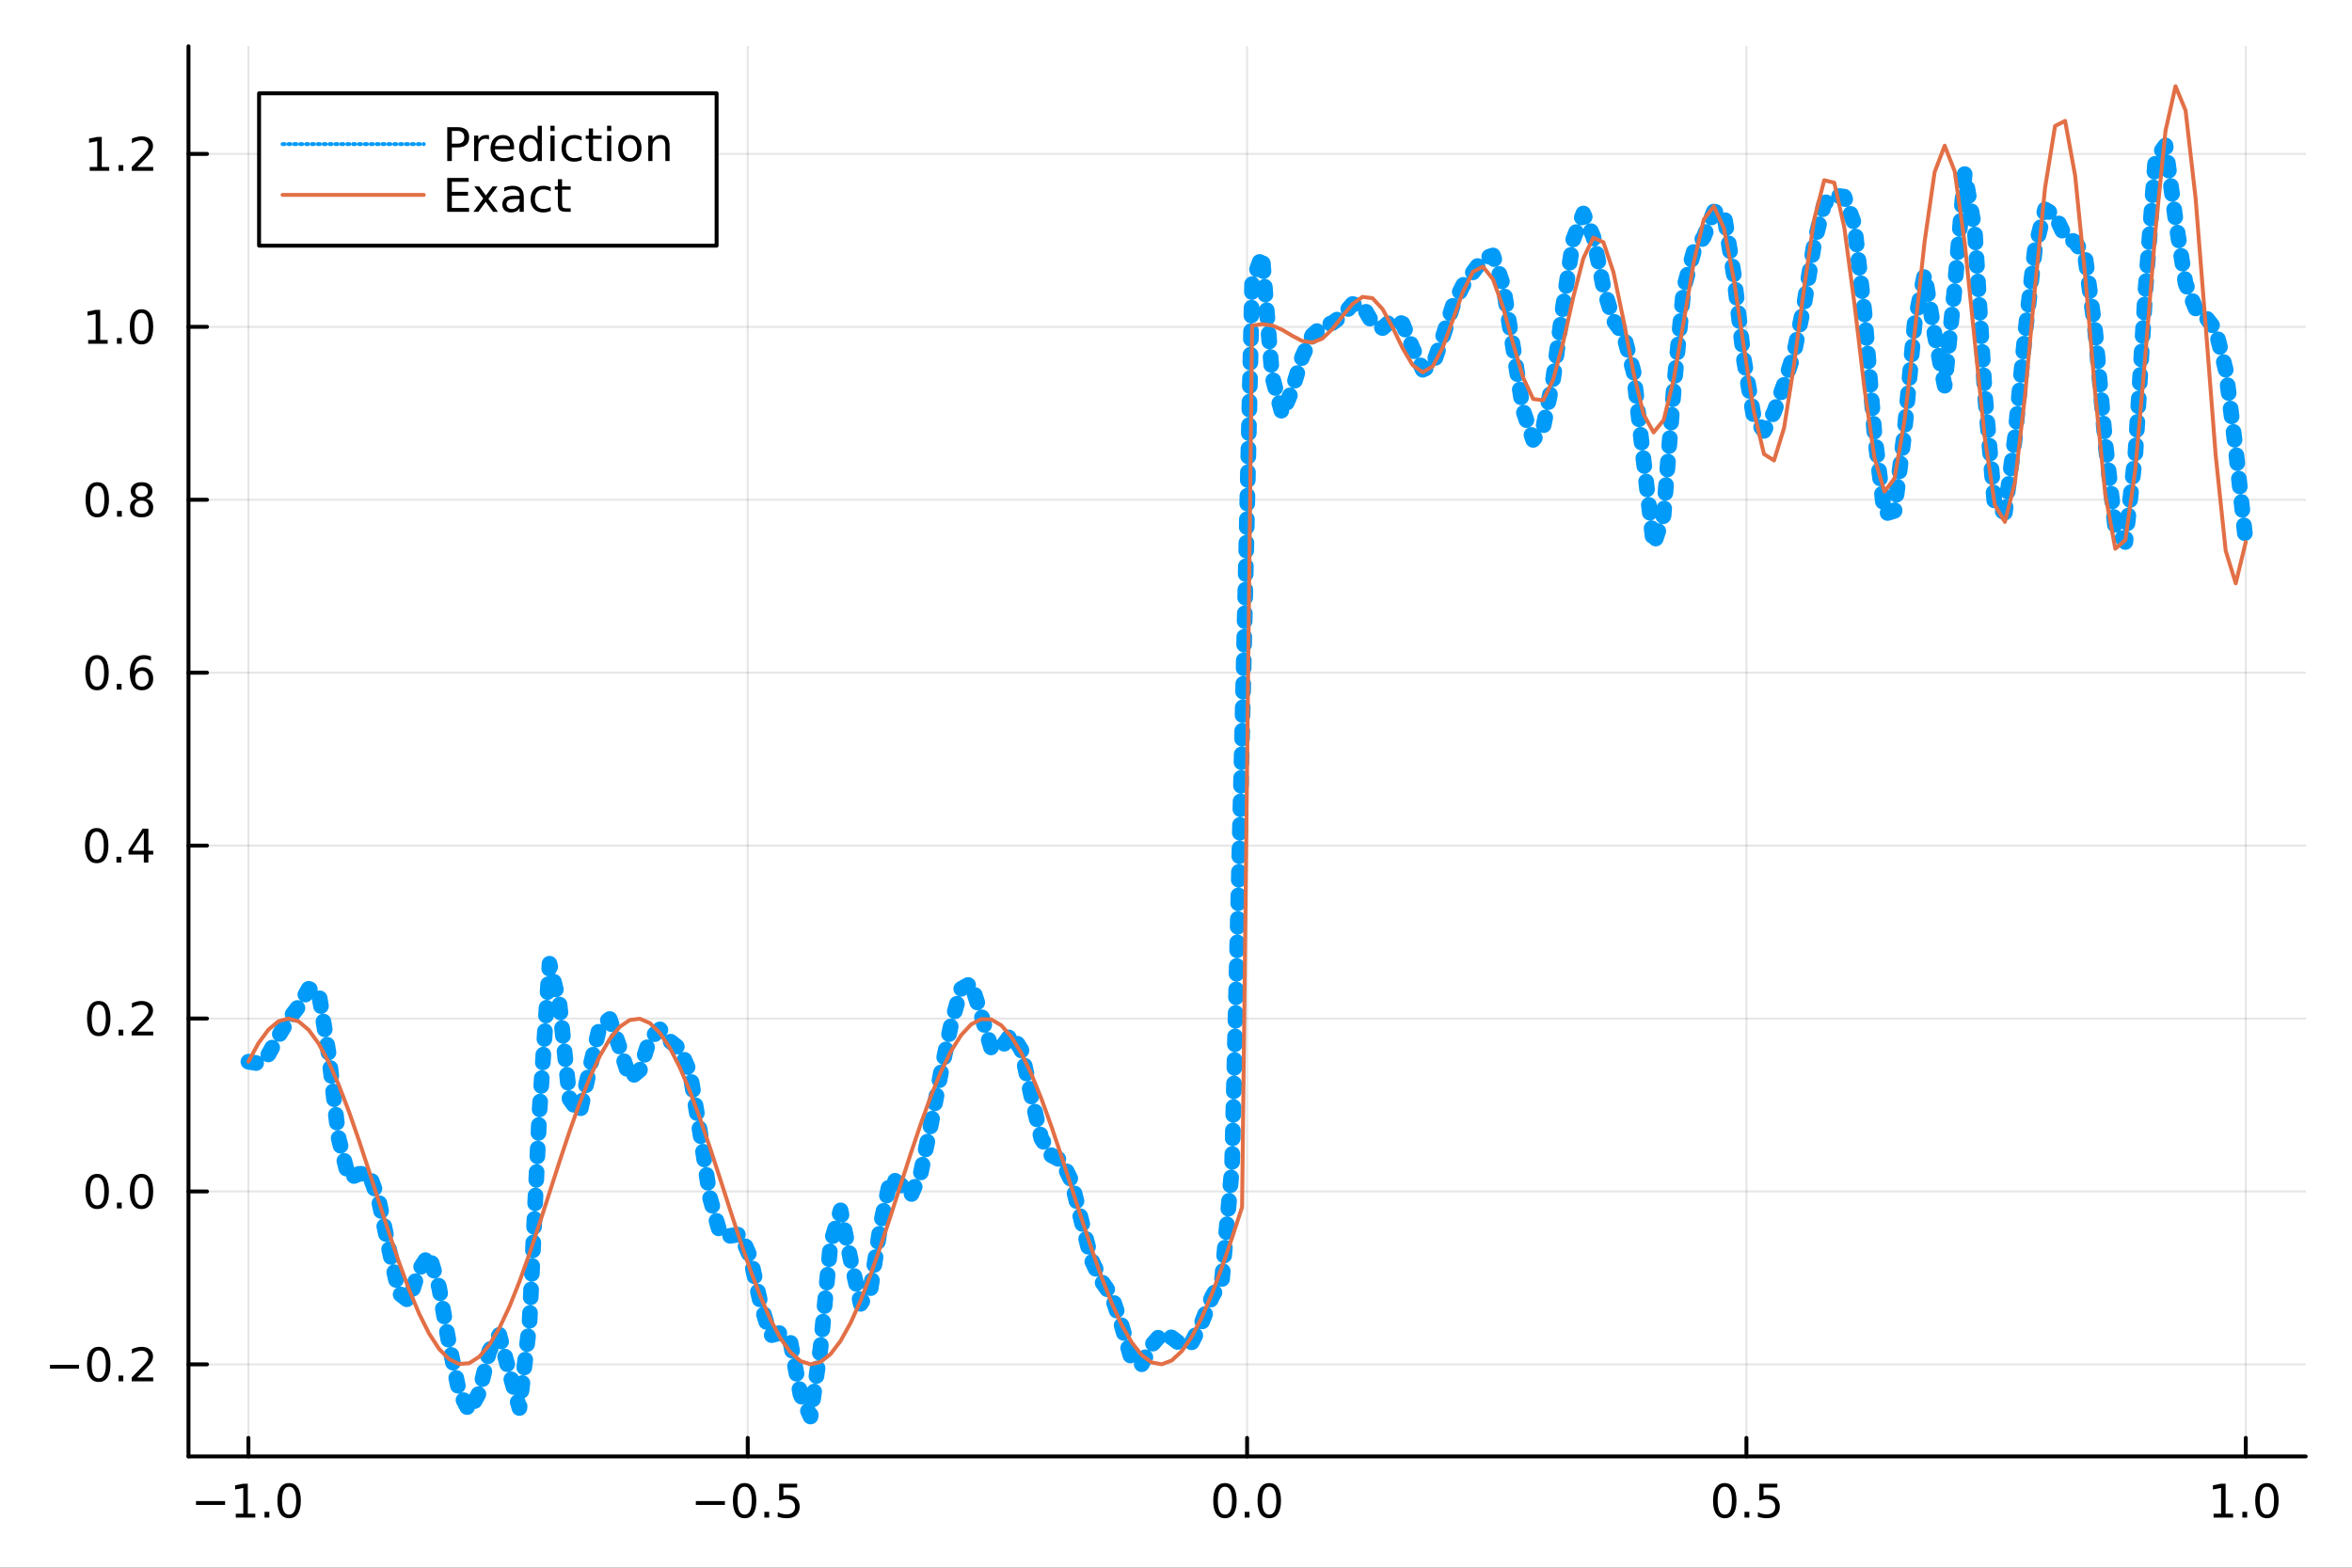 <?xml version="1.0" encoding="utf-8"?>
<svg xmlns="http://www.w3.org/2000/svg" xmlns:xlink="http://www.w3.org/1999/xlink" width="600" height="400" viewBox="0 0 2400 1600">
<rect x="0" y="0" width="2400" height="1600" fill="#333333" stroke="none"/>
<defs>
  <clipPath id="clip690">
    <rect x="0" y="0" width="2400" height="1600"/>
  </clipPath>
</defs>
<path clip-path="url(#clip690)" d="
M0 1600 L2400 1600 L2400 0 L0 0  Z
  " fill="#ffffff" fill-rule="evenodd" fill-opacity="1"/>
<defs>
  <clipPath id="clip691">
    <rect x="480" y="0" width="1681" height="1600"/>
  </clipPath>
</defs>
<path clip-path="url(#clip690)" d="
M192.339 1486.45 L2352.76 1486.45 L2352.76 47.244 L192.339 47.244  Z
  " fill="#ffffff" fill-rule="evenodd" fill-opacity="1"/>
<defs>
  <clipPath id="clip692">
    <rect x="192" y="47" width="2161" height="1440"/>
  </clipPath>
</defs>
<polyline clip-path="url(#clip692)" style="stroke:#000000; stroke-linecap:round; stroke-linejoin:round; stroke-width:2; stroke-opacity:0.1; fill:none" points="
  253.483,1486.45 253.483,47.244 
  "/>
<polyline clip-path="url(#clip692)" style="stroke:#000000; stroke-linecap:round; stroke-linejoin:round; stroke-width:2; stroke-opacity:0.1; fill:none" points="
  763.015,1486.45 763.015,47.244 
  "/>
<polyline clip-path="url(#clip692)" style="stroke:#000000; stroke-linecap:round; stroke-linejoin:round; stroke-width:2; stroke-opacity:0.1; fill:none" points="
  1272.55,1486.45 1272.55,47.244 
  "/>
<polyline clip-path="url(#clip692)" style="stroke:#000000; stroke-linecap:round; stroke-linejoin:round; stroke-width:2; stroke-opacity:0.1; fill:none" points="
  1782.08,1486.45 1782.08,47.244 
  "/>
<polyline clip-path="url(#clip692)" style="stroke:#000000; stroke-linecap:round; stroke-linejoin:round; stroke-width:2; stroke-opacity:0.1; fill:none" points="
  2291.61,1486.45 2291.61,47.244 
  "/>
<polyline clip-path="url(#clip690)" style="stroke:#000000; stroke-linecap:round; stroke-linejoin:round; stroke-width:4; stroke-opacity:1; fill:none" points="
  192.339,1486.45 2352.76,1486.45 
  "/>
<polyline clip-path="url(#clip690)" style="stroke:#000000; stroke-linecap:round; stroke-linejoin:round; stroke-width:4; stroke-opacity:1; fill:none" points="
  253.483,1486.45 253.483,1467.55 
  "/>
<polyline clip-path="url(#clip690)" style="stroke:#000000; stroke-linecap:round; stroke-linejoin:round; stroke-width:4; stroke-opacity:1; fill:none" points="
  763.015,1486.45 763.015,1467.55 
  "/>
<polyline clip-path="url(#clip690)" style="stroke:#000000; stroke-linecap:round; stroke-linejoin:round; stroke-width:4; stroke-opacity:1; fill:none" points="
  1272.55,1486.45 1272.55,1467.55 
  "/>
<polyline clip-path="url(#clip690)" style="stroke:#000000; stroke-linecap:round; stroke-linejoin:round; stroke-width:4; stroke-opacity:1; fill:none" points="
  1782.08,1486.45 1782.08,1467.55 
  "/>
<polyline clip-path="url(#clip690)" style="stroke:#000000; stroke-linecap:round; stroke-linejoin:round; stroke-width:4; stroke-opacity:1; fill:none" points="
  2291.61,1486.45 2291.61,1467.55 
  "/>
<path clip-path="url(#clip690)" d="M200.011 1532.02 L229.686 1532.02 L229.686 1535.95 L200.011 1535.95 L200.011 1532.02 Z" fill="#000000" fill-rule="evenodd" fill-opacity="1" /><path clip-path="url(#clip690)" d="M240.589 1544.91 L248.228 1544.91 L248.228 1518.55 L239.918 1520.21 L239.918 1515.95 L248.182 1514.29 L252.858 1514.29 L252.858 1544.91 L260.497 1544.91 L260.497 1548.85 L240.589 1548.85 L240.589 1544.91 Z" fill="#000000" fill-rule="evenodd" fill-opacity="1" /><path clip-path="url(#clip690)" d="M269.941 1542.97 L274.825 1542.97 L274.825 1548.85 L269.941 1548.85 L269.941 1542.97 Z" fill="#000000" fill-rule="evenodd" fill-opacity="1" /><path clip-path="url(#clip690)" d="M295.01 1517.37 Q291.399 1517.37 289.57 1520.93 Q287.765 1524.47 287.765 1531.6 Q287.765 1538.71 289.57 1542.27 Q291.399 1545.82 295.01 1545.82 Q298.644 1545.82 300.45 1542.27 Q302.279 1538.71 302.279 1531.6 Q302.279 1524.47 300.45 1520.93 Q298.644 1517.37 295.01 1517.37 M295.01 1513.66 Q300.82 1513.66 303.876 1518.27 Q306.955 1522.85 306.955 1531.6 Q306.955 1540.33 303.876 1544.94 Q300.82 1549.52 295.01 1549.52 Q289.2 1549.52 286.121 1544.94 Q283.066 1540.33 283.066 1531.6 Q283.066 1522.85 286.121 1518.27 Q289.2 1513.66 295.01 1513.66 Z" fill="#000000" fill-rule="evenodd" fill-opacity="1" /><path clip-path="url(#clip690)" d="M710.041 1532.02 L739.717 1532.02 L739.717 1535.95 L710.041 1535.95 L710.041 1532.02 Z" fill="#000000" fill-rule="evenodd" fill-opacity="1" /><path clip-path="url(#clip690)" d="M759.809 1517.37 Q756.198 1517.37 754.369 1520.93 Q752.564 1524.47 752.564 1531.6 Q752.564 1538.71 754.369 1542.27 Q756.198 1545.82 759.809 1545.82 Q763.443 1545.82 765.249 1542.27 Q767.077 1538.71 767.077 1531.6 Q767.077 1524.47 765.249 1520.93 Q763.443 1517.37 759.809 1517.37 M759.809 1513.66 Q765.619 1513.66 768.675 1518.27 Q771.753 1522.85 771.753 1531.6 Q771.753 1540.33 768.675 1544.94 Q765.619 1549.52 759.809 1549.52 Q753.999 1549.52 750.92 1544.94 Q747.865 1540.33 747.865 1531.6 Q747.865 1522.85 750.92 1518.27 Q753.999 1513.66 759.809 1513.66 Z" fill="#000000" fill-rule="evenodd" fill-opacity="1" /><path clip-path="url(#clip690)" d="M779.971 1542.97 L784.855 1542.97 L784.855 1548.85 L779.971 1548.85 L779.971 1542.97 Z" fill="#000000" fill-rule="evenodd" fill-opacity="1" /><path clip-path="url(#clip690)" d="M795.087 1514.29 L813.443 1514.29 L813.443 1518.22 L799.369 1518.22 L799.369 1526.7 Q800.387 1526.35 801.406 1526.19 Q802.425 1526 803.443 1526 Q809.23 1526 812.61 1529.17 Q815.989 1532.34 815.989 1537.76 Q815.989 1543.34 812.517 1546.44 Q809.045 1549.52 802.725 1549.52 Q800.55 1549.52 798.281 1549.15 Q796.036 1548.78 793.628 1548.04 L793.628 1543.34 Q795.712 1544.47 797.934 1545.03 Q800.156 1545.58 802.633 1545.58 Q806.637 1545.58 808.975 1543.48 Q811.313 1541.37 811.313 1537.76 Q811.313 1534.15 808.975 1532.04 Q806.637 1529.94 802.633 1529.94 Q800.758 1529.94 798.883 1530.35 Q797.031 1530.77 795.087 1531.65 L795.087 1514.29 Z" fill="#000000" fill-rule="evenodd" fill-opacity="1" /><path clip-path="url(#clip690)" d="M1249.93 1517.37 Q1246.32 1517.37 1244.49 1520.93 Q1242.69 1524.47 1242.69 1531.6 Q1242.69 1538.71 1244.49 1542.27 Q1246.32 1545.82 1249.93 1545.82 Q1253.57 1545.82 1255.37 1542.27 Q1257.2 1538.71 1257.2 1531.6 Q1257.2 1524.47 1255.37 1520.93 Q1253.57 1517.37 1249.93 1517.37 M1249.93 1513.66 Q1255.74 1513.66 1258.8 1518.27 Q1261.88 1522.85 1261.88 1531.6 Q1261.88 1540.33 1258.8 1544.94 Q1255.74 1549.52 1249.93 1549.52 Q1244.12 1549.52 1241.04 1544.94 Q1237.99 1540.33 1237.99 1531.6 Q1237.99 1522.85 1241.04 1518.27 Q1244.12 1513.66 1249.93 1513.66 Z" fill="#000000" fill-rule="evenodd" fill-opacity="1" /><path clip-path="url(#clip690)" d="M1270.09 1542.97 L1274.98 1542.97 L1274.98 1548.85 L1270.09 1548.85 L1270.09 1542.97 Z" fill="#000000" fill-rule="evenodd" fill-opacity="1" /><path clip-path="url(#clip690)" d="M1295.16 1517.37 Q1291.55 1517.37 1289.72 1520.93 Q1287.92 1524.47 1287.92 1531.6 Q1287.92 1538.71 1289.72 1542.27 Q1291.55 1545.82 1295.16 1545.82 Q1298.8 1545.82 1300.6 1542.27 Q1302.43 1538.71 1302.43 1531.6 Q1302.43 1524.47 1300.6 1520.93 Q1298.8 1517.37 1295.16 1517.37 M1295.16 1513.66 Q1300.97 1513.66 1304.03 1518.27 Q1307.11 1522.85 1307.11 1531.6 Q1307.11 1540.33 1304.03 1544.94 Q1300.97 1549.52 1295.16 1549.52 Q1289.35 1549.52 1286.27 1544.94 Q1283.22 1540.33 1283.22 1531.6 Q1283.22 1522.85 1286.27 1518.27 Q1289.35 1513.66 1295.16 1513.66 Z" fill="#000000" fill-rule="evenodd" fill-opacity="1" /><path clip-path="url(#clip690)" d="M1759.96 1517.37 Q1756.35 1517.37 1754.52 1520.93 Q1752.72 1524.47 1752.72 1531.6 Q1752.72 1538.71 1754.52 1542.27 Q1756.35 1545.82 1759.96 1545.82 Q1763.6 1545.82 1765.4 1542.27 Q1767.23 1538.71 1767.23 1531.6 Q1767.23 1524.47 1765.4 1520.93 Q1763.6 1517.37 1759.96 1517.37 M1759.96 1513.66 Q1765.77 1513.66 1768.83 1518.27 Q1771.91 1522.85 1771.91 1531.6 Q1771.91 1540.33 1768.83 1544.94 Q1765.77 1549.52 1759.96 1549.52 Q1754.15 1549.52 1751.07 1544.94 Q1748.02 1540.33 1748.02 1531.6 Q1748.02 1522.85 1751.07 1518.27 Q1754.15 1513.66 1759.96 1513.66 Z" fill="#000000" fill-rule="evenodd" fill-opacity="1" /><path clip-path="url(#clip690)" d="M1780.12 1542.97 L1785.01 1542.97 L1785.01 1548.85 L1780.12 1548.85 L1780.12 1542.97 Z" fill="#000000" fill-rule="evenodd" fill-opacity="1" /><path clip-path="url(#clip690)" d="M1795.24 1514.29 L1813.6 1514.29 L1813.6 1518.22 L1799.52 1518.22 L1799.52 1526.7 Q1800.54 1526.35 1801.56 1526.19 Q1802.58 1526 1803.6 1526 Q1809.38 1526 1812.76 1529.17 Q1816.14 1532.34 1816.14 1537.76 Q1816.14 1543.34 1812.67 1546.44 Q1809.2 1549.52 1802.88 1549.52 Q1800.7 1549.52 1798.43 1549.15 Q1796.19 1548.78 1793.78 1548.04 L1793.78 1543.34 Q1795.86 1544.47 1798.09 1545.03 Q1800.31 1545.58 1802.79 1545.58 Q1806.79 1545.58 1809.13 1543.48 Q1811.47 1541.37 1811.47 1537.76 Q1811.47 1534.15 1809.13 1532.04 Q1806.79 1529.94 1802.79 1529.94 Q1800.91 1529.94 1799.04 1530.35 Q1797.18 1530.77 1795.24 1531.65 L1795.24 1514.29 Z" fill="#000000" fill-rule="evenodd" fill-opacity="1" /><path clip-path="url(#clip690)" d="M2258.76 1544.91 L2266.4 1544.91 L2266.4 1518.55 L2258.09 1520.21 L2258.09 1515.95 L2266.36 1514.29 L2271.03 1514.29 L2271.03 1544.91 L2278.67 1544.91 L2278.67 1548.85 L2258.76 1548.85 L2258.76 1544.91 Z" fill="#000000" fill-rule="evenodd" fill-opacity="1" /><path clip-path="url(#clip690)" d="M2288.12 1542.97 L2293 1542.97 L2293 1548.85 L2288.12 1548.85 L2288.12 1542.97 Z" fill="#000000" fill-rule="evenodd" fill-opacity="1" /><path clip-path="url(#clip690)" d="M2313.19 1517.37 Q2309.57 1517.37 2307.75 1520.93 Q2305.94 1524.47 2305.94 1531.6 Q2305.94 1538.71 2307.75 1542.27 Q2309.57 1545.82 2313.19 1545.82 Q2316.82 1545.82 2318.63 1542.27 Q2320.45 1538.71 2320.45 1531.6 Q2320.45 1524.47 2318.63 1520.93 Q2316.82 1517.37 2313.19 1517.37 M2313.19 1513.66 Q2319 1513.66 2322.05 1518.27 Q2325.13 1522.85 2325.13 1531.6 Q2325.13 1540.33 2322.05 1544.94 Q2319 1549.52 2313.19 1549.52 Q2307.38 1549.52 2304.3 1544.94 Q2301.24 1540.33 2301.24 1531.6 Q2301.24 1522.85 2304.3 1518.27 Q2307.38 1513.66 2313.19 1513.66 Z" fill="#000000" fill-rule="evenodd" fill-opacity="1" /><polyline clip-path="url(#clip692)" style="stroke:#000000; stroke-linecap:round; stroke-linejoin:round; stroke-width:2; stroke-opacity:0.1; fill:none" points="
  192.339,1392.49 2352.76,1392.49 
  "/>
<polyline clip-path="url(#clip692)" style="stroke:#000000; stroke-linecap:round; stroke-linejoin:round; stroke-width:2; stroke-opacity:0.1; fill:none" points="
  192.339,1216.01 2352.76,1216.01 
  "/>
<polyline clip-path="url(#clip692)" style="stroke:#000000; stroke-linecap:round; stroke-linejoin:round; stroke-width:2; stroke-opacity:0.1; fill:none" points="
  192.339,1039.52 2352.76,1039.52 
  "/>
<polyline clip-path="url(#clip692)" style="stroke:#000000; stroke-linecap:round; stroke-linejoin:round; stroke-width:2; stroke-opacity:0.1; fill:none" points="
  192.339,863.032 2352.76,863.032 
  "/>
<polyline clip-path="url(#clip692)" style="stroke:#000000; stroke-linecap:round; stroke-linejoin:round; stroke-width:2; stroke-opacity:0.1; fill:none" points="
  192.339,686.545 2352.76,686.545 
  "/>
<polyline clip-path="url(#clip692)" style="stroke:#000000; stroke-linecap:round; stroke-linejoin:round; stroke-width:2; stroke-opacity:0.1; fill:none" points="
  192.339,510.058 2352.76,510.058 
  "/>
<polyline clip-path="url(#clip692)" style="stroke:#000000; stroke-linecap:round; stroke-linejoin:round; stroke-width:2; stroke-opacity:0.1; fill:none" points="
  192.339,333.571 2352.76,333.571 
  "/>
<polyline clip-path="url(#clip692)" style="stroke:#000000; stroke-linecap:round; stroke-linejoin:round; stroke-width:2; stroke-opacity:0.1; fill:none" points="
  192.339,157.084 2352.76,157.084 
  "/>
<polyline clip-path="url(#clip690)" style="stroke:#000000; stroke-linecap:round; stroke-linejoin:round; stroke-width:4; stroke-opacity:1; fill:none" points="
  192.339,1486.45 192.339,47.244 
  "/>
<polyline clip-path="url(#clip690)" style="stroke:#000000; stroke-linecap:round; stroke-linejoin:round; stroke-width:4; stroke-opacity:1; fill:none" points="
  192.339,1392.49 211.236,1392.49 
  "/>
<polyline clip-path="url(#clip690)" style="stroke:#000000; stroke-linecap:round; stroke-linejoin:round; stroke-width:4; stroke-opacity:1; fill:none" points="
  192.339,1216.01 211.236,1216.01 
  "/>
<polyline clip-path="url(#clip690)" style="stroke:#000000; stroke-linecap:round; stroke-linejoin:round; stroke-width:4; stroke-opacity:1; fill:none" points="
  192.339,1039.52 211.236,1039.52 
  "/>
<polyline clip-path="url(#clip690)" style="stroke:#000000; stroke-linecap:round; stroke-linejoin:round; stroke-width:4; stroke-opacity:1; fill:none" points="
  192.339,863.032 211.236,863.032 
  "/>
<polyline clip-path="url(#clip690)" style="stroke:#000000; stroke-linecap:round; stroke-linejoin:round; stroke-width:4; stroke-opacity:1; fill:none" points="
  192.339,686.545 211.236,686.545 
  "/>
<polyline clip-path="url(#clip690)" style="stroke:#000000; stroke-linecap:round; stroke-linejoin:round; stroke-width:4; stroke-opacity:1; fill:none" points="
  192.339,510.058 211.236,510.058 
  "/>
<polyline clip-path="url(#clip690)" style="stroke:#000000; stroke-linecap:round; stroke-linejoin:round; stroke-width:4; stroke-opacity:1; fill:none" points="
  192.339,333.571 211.236,333.571 
  "/>
<polyline clip-path="url(#clip690)" style="stroke:#000000; stroke-linecap:round; stroke-linejoin:round; stroke-width:4; stroke-opacity:1; fill:none" points="
  192.339,157.084 211.236,157.084 
  "/>
<path clip-path="url(#clip690)" d="M50.992 1392.95 L80.668 1392.95 L80.668 1396.88 L50.992 1396.88 L50.992 1392.95 Z" fill="#000000" fill-rule="evenodd" fill-opacity="1" /><path clip-path="url(#clip690)" d="M100.76 1378.29 Q97.149 1378.29 95.321 1381.86 Q93.515 1385.4 93.515 1392.53 Q93.515 1399.63 95.321 1403.2 Q97.149 1406.74 100.76 1406.74 Q104.395 1406.74 106.2 1403.2 Q108.029 1399.63 108.029 1392.53 Q108.029 1385.4 106.2 1381.86 Q104.395 1378.29 100.76 1378.29 M100.76 1374.59 Q106.571 1374.59 109.626 1379.2 Q112.705 1383.78 112.705 1392.53 Q112.705 1401.26 109.626 1405.86 Q106.571 1410.45 100.76 1410.45 Q94.95 1410.45 91.871 1405.86 Q88.816 1401.26 88.816 1392.53 Q88.816 1383.78 91.871 1379.2 Q94.95 1374.59 100.76 1374.59 Z" fill="#000000" fill-rule="evenodd" fill-opacity="1" /><path clip-path="url(#clip690)" d="M120.922 1403.89 L125.807 1403.89 L125.807 1409.77 L120.922 1409.77 L120.922 1403.89 Z" fill="#000000" fill-rule="evenodd" fill-opacity="1" /><path clip-path="url(#clip690)" d="M140.019 1405.84 L156.339 1405.84 L156.339 1409.77 L134.394 1409.77 L134.394 1405.84 Q137.056 1403.08 141.64 1398.45 Q146.246 1393.8 147.427 1392.46 Q149.672 1389.94 150.552 1388.2 Q151.455 1386.44 151.455 1384.75 Q151.455 1382 149.51 1380.26 Q147.589 1378.52 144.487 1378.52 Q142.288 1378.52 139.834 1379.29 Q137.404 1380.05 134.626 1381.6 L134.626 1376.88 Q137.45 1375.75 139.904 1375.17 Q142.357 1374.59 144.394 1374.59 Q149.765 1374.59 152.959 1377.27 Q156.154 1379.96 156.154 1384.45 Q156.154 1386.58 155.343 1388.5 Q154.556 1390.4 152.45 1392.99 Q151.871 1393.66 148.769 1396.88 Q145.668 1400.07 140.019 1405.84 Z" fill="#000000" fill-rule="evenodd" fill-opacity="1" /><path clip-path="url(#clip690)" d="M99.163 1201.81 Q95.552 1201.81 93.723 1205.37 Q91.918 1208.91 91.918 1216.04 Q91.918 1223.15 93.723 1226.71 Q95.552 1230.25 99.163 1230.25 Q102.797 1230.25 104.603 1226.71 Q106.432 1223.15 106.432 1216.04 Q106.432 1208.91 104.603 1205.37 Q102.797 1201.81 99.163 1201.81 M99.163 1198.1 Q104.973 1198.1 108.029 1202.71 Q111.108 1207.29 111.108 1216.04 Q111.108 1224.77 108.029 1229.37 Q104.973 1233.96 99.163 1233.96 Q93.353 1233.96 90.274 1229.37 Q87.219 1224.77 87.219 1216.04 Q87.219 1207.29 90.274 1202.71 Q93.353 1198.1 99.163 1198.1 Z" fill="#000000" fill-rule="evenodd" fill-opacity="1" /><path clip-path="url(#clip690)" d="M119.325 1227.41 L124.209 1227.41 L124.209 1233.29 L119.325 1233.29 L119.325 1227.41 Z" fill="#000000" fill-rule="evenodd" fill-opacity="1" /><path clip-path="url(#clip690)" d="M144.394 1201.81 Q140.783 1201.81 138.955 1205.37 Q137.149 1208.91 137.149 1216.04 Q137.149 1223.15 138.955 1226.71 Q140.783 1230.25 144.394 1230.25 Q148.029 1230.25 149.834 1226.71 Q151.663 1223.15 151.663 1216.04 Q151.663 1208.91 149.834 1205.37 Q148.029 1201.81 144.394 1201.81 M144.394 1198.1 Q150.205 1198.1 153.26 1202.71 Q156.339 1207.29 156.339 1216.04 Q156.339 1224.77 153.26 1229.37 Q150.205 1233.96 144.394 1233.96 Q138.584 1233.96 135.506 1229.37 Q132.45 1224.77 132.45 1216.04 Q132.45 1207.29 135.506 1202.71 Q138.584 1198.1 144.394 1198.1 Z" fill="#000000" fill-rule="evenodd" fill-opacity="1" /><path clip-path="url(#clip690)" d="M100.76 1025.32 Q97.149 1025.32 95.321 1028.88 Q93.515 1032.42 93.515 1039.55 Q93.515 1046.66 95.321 1050.23 Q97.149 1053.77 100.76 1053.77 Q104.395 1053.77 106.2 1050.23 Q108.029 1046.66 108.029 1039.55 Q108.029 1032.42 106.2 1028.88 Q104.395 1025.32 100.76 1025.32 M100.76 1021.61 Q106.571 1021.61 109.626 1026.22 Q112.705 1030.8 112.705 1039.55 Q112.705 1048.28 109.626 1052.89 Q106.571 1057.47 100.76 1057.47 Q94.95 1057.47 91.871 1052.89 Q88.816 1048.28 88.816 1039.55 Q88.816 1030.8 91.871 1026.22 Q94.95 1021.61 100.76 1021.61 Z" fill="#000000" fill-rule="evenodd" fill-opacity="1" /><path clip-path="url(#clip690)" d="M120.922 1050.92 L125.807 1050.92 L125.807 1056.8 L120.922 1056.8 L120.922 1050.92 Z" fill="#000000" fill-rule="evenodd" fill-opacity="1" /><path clip-path="url(#clip690)" d="M140.019 1052.86 L156.339 1052.86 L156.339 1056.8 L134.394 1056.8 L134.394 1052.86 Q137.056 1050.11 141.64 1045.48 Q146.246 1040.83 147.427 1039.48 Q149.672 1036.96 150.552 1035.23 Q151.455 1033.47 151.455 1031.78 Q151.455 1029.02 149.51 1027.29 Q147.589 1025.55 144.487 1025.55 Q142.288 1025.55 139.834 1026.31 Q137.404 1027.08 134.626 1028.63 L134.626 1023.91 Q137.45 1022.77 139.904 1022.19 Q142.357 1021.61 144.394 1021.61 Q149.765 1021.61 152.959 1024.3 Q156.154 1026.98 156.154 1031.48 Q156.154 1033.61 155.343 1035.53 Q154.556 1037.42 152.45 1040.02 Q151.871 1040.69 148.769 1043.91 Q145.668 1047.1 140.019 1052.86 Z" fill="#000000" fill-rule="evenodd" fill-opacity="1" /><path clip-path="url(#clip690)" d="M98.677 848.831 Q95.066 848.831 93.237 852.396 Q91.432 855.938 91.432 863.067 Q91.432 870.174 93.237 873.738 Q95.066 877.28 98.677 877.28 Q102.311 877.28 104.117 873.738 Q105.946 870.174 105.946 863.067 Q105.946 855.938 104.117 852.396 Q102.311 848.831 98.677 848.831 M98.677 845.127 Q104.487 845.127 107.543 849.734 Q110.621 854.317 110.621 863.067 Q110.621 871.794 107.543 876.4 Q104.487 880.984 98.677 880.984 Q92.867 880.984 89.788 876.4 Q86.733 871.794 86.733 863.067 Q86.733 854.317 89.788 849.734 Q92.867 845.127 98.677 845.127 Z" fill="#000000" fill-rule="evenodd" fill-opacity="1" /><path clip-path="url(#clip690)" d="M118.839 874.433 L123.723 874.433 L123.723 880.312 L118.839 880.312 L118.839 874.433 Z" fill="#000000" fill-rule="evenodd" fill-opacity="1" /><path clip-path="url(#clip690)" d="M146.756 849.827 L134.95 868.276 L146.756 868.276 L146.756 849.827 M145.529 845.752 L151.408 845.752 L151.408 868.276 L156.339 868.276 L156.339 872.164 L151.408 872.164 L151.408 880.312 L146.756 880.312 L146.756 872.164 L131.154 872.164 L131.154 867.651 L145.529 845.752 Z" fill="#000000" fill-rule="evenodd" fill-opacity="1" /><path clip-path="url(#clip690)" d="M99.001 672.344 Q95.39 672.344 93.561 675.909 Q91.756 679.451 91.756 686.58 Q91.756 693.687 93.561 697.251 Q95.39 700.793 99.001 700.793 Q102.635 700.793 104.441 697.251 Q106.27 693.687 106.27 686.58 Q106.27 679.451 104.441 675.909 Q102.635 672.344 99.001 672.344 M99.001 668.64 Q104.811 668.64 107.867 673.247 Q110.946 677.83 110.946 686.58 Q110.946 695.307 107.867 699.913 Q104.811 704.497 99.001 704.497 Q93.191 704.497 90.112 699.913 Q87.057 695.307 87.057 686.58 Q87.057 677.83 90.112 673.247 Q93.191 668.64 99.001 668.64 Z" fill="#000000" fill-rule="evenodd" fill-opacity="1" /><path clip-path="url(#clip690)" d="M119.163 697.946 L124.047 697.946 L124.047 703.825 L119.163 703.825 L119.163 697.946 Z" fill="#000000" fill-rule="evenodd" fill-opacity="1" /><path clip-path="url(#clip690)" d="M144.811 684.682 Q141.663 684.682 139.811 686.835 Q137.982 688.988 137.982 692.738 Q137.982 696.464 139.811 698.64 Q141.663 700.793 144.811 700.793 Q147.959 700.793 149.788 698.64 Q151.64 696.464 151.64 692.738 Q151.64 688.988 149.788 686.835 Q147.959 684.682 144.811 684.682 M154.093 670.029 L154.093 674.289 Q152.334 673.455 150.529 673.015 Q148.746 672.576 146.987 672.576 Q142.357 672.576 139.904 675.701 Q137.473 678.826 137.126 685.145 Q138.492 683.131 140.552 682.066 Q142.612 680.978 145.089 680.978 Q150.297 680.978 153.306 684.15 Q156.339 687.298 156.339 692.738 Q156.339 698.062 153.191 701.279 Q150.043 704.497 144.811 704.497 Q138.816 704.497 135.644 699.913 Q132.473 695.307 132.473 686.58 Q132.473 678.386 136.362 673.525 Q140.251 668.64 146.802 668.64 Q148.561 668.64 150.343 668.988 Q152.149 669.335 154.093 670.029 Z" fill="#000000" fill-rule="evenodd" fill-opacity="1" /><path clip-path="url(#clip690)" d="M99.256 495.857 Q95.645 495.857 93.816 499.422 Q92.01 502.963 92.01 510.093 Q92.01 517.199 93.816 520.764 Q95.645 524.306 99.256 524.306 Q102.89 524.306 104.696 520.764 Q106.524 517.199 106.524 510.093 Q106.524 502.963 104.696 499.422 Q102.89 495.857 99.256 495.857 M99.256 492.153 Q105.066 492.153 108.121 496.76 Q111.2 501.343 111.2 510.093 Q111.2 518.82 108.121 523.426 Q105.066 528.01 99.256 528.01 Q93.446 528.01 90.367 523.426 Q87.311 518.82 87.311 510.093 Q87.311 501.343 90.367 496.76 Q93.446 492.153 99.256 492.153 Z" fill="#000000" fill-rule="evenodd" fill-opacity="1" /><path clip-path="url(#clip690)" d="M119.418 521.459 L124.302 521.459 L124.302 527.338 L119.418 527.338 L119.418 521.459 Z" fill="#000000" fill-rule="evenodd" fill-opacity="1" /><path clip-path="url(#clip690)" d="M144.487 510.926 Q141.154 510.926 139.232 512.709 Q137.334 514.491 137.334 517.616 Q137.334 520.741 139.232 522.524 Q141.154 524.306 144.487 524.306 Q147.82 524.306 149.742 522.524 Q151.663 520.718 151.663 517.616 Q151.663 514.491 149.742 512.709 Q147.843 510.926 144.487 510.926 M139.811 508.936 Q136.802 508.195 135.112 506.135 Q133.445 504.075 133.445 501.112 Q133.445 496.968 136.385 494.561 Q139.348 492.153 144.487 492.153 Q149.649 492.153 152.589 494.561 Q155.529 496.968 155.529 501.112 Q155.529 504.075 153.839 506.135 Q152.172 508.195 149.186 508.936 Q152.566 509.723 154.441 512.014 Q156.339 514.306 156.339 517.616 Q156.339 522.639 153.26 525.324 Q150.205 528.01 144.487 528.01 Q138.769 528.01 135.691 525.324 Q132.635 522.639 132.635 517.616 Q132.635 514.306 134.533 512.014 Q136.431 509.723 139.811 508.936 M138.098 501.551 Q138.098 504.237 139.765 505.741 Q141.455 507.246 144.487 507.246 Q147.496 507.246 149.186 505.741 Q150.899 504.237 150.899 501.551 Q150.899 498.866 149.186 497.362 Q147.496 495.857 144.487 495.857 Q141.455 495.857 139.765 497.362 Q138.098 498.866 138.098 501.551 Z" fill="#000000" fill-rule="evenodd" fill-opacity="1" /><path clip-path="url(#clip690)" d="M89.973 346.916 L97.612 346.916 L97.612 320.55 L89.302 322.217 L89.302 317.958 L97.566 316.291 L102.242 316.291 L102.242 346.916 L109.881 346.916 L109.881 350.851 L89.973 350.851 L89.973 346.916 Z" fill="#000000" fill-rule="evenodd" fill-opacity="1" /><path clip-path="url(#clip690)" d="M119.325 344.972 L124.209 344.972 L124.209 350.851 L119.325 350.851 L119.325 344.972 Z" fill="#000000" fill-rule="evenodd" fill-opacity="1" /><path clip-path="url(#clip690)" d="M144.394 319.37 Q140.783 319.37 138.955 322.935 Q137.149 326.476 137.149 333.606 Q137.149 340.712 138.955 344.277 Q140.783 347.819 144.394 347.819 Q148.029 347.819 149.834 344.277 Q151.663 340.712 151.663 333.606 Q151.663 326.476 149.834 322.935 Q148.029 319.37 144.394 319.37 M144.394 315.666 Q150.205 315.666 153.26 320.273 Q156.339 324.856 156.339 333.606 Q156.339 342.333 153.26 346.939 Q150.205 351.523 144.394 351.523 Q138.584 351.523 135.506 346.939 Q132.45 342.333 132.45 333.606 Q132.45 324.856 135.506 320.273 Q138.584 315.666 144.394 315.666 Z" fill="#000000" fill-rule="evenodd" fill-opacity="1" /><path clip-path="url(#clip690)" d="M91.571 170.429 L99.21 170.429 L99.21 144.063 L90.899 145.73 L90.899 141.471 L99.163 139.804 L103.839 139.804 L103.839 170.429 L111.478 170.429 L111.478 174.364 L91.571 174.364 L91.571 170.429 Z" fill="#000000" fill-rule="evenodd" fill-opacity="1" /><path clip-path="url(#clip690)" d="M120.922 168.485 L125.807 168.485 L125.807 174.364 L120.922 174.364 L120.922 168.485 Z" fill="#000000" fill-rule="evenodd" fill-opacity="1" /><path clip-path="url(#clip690)" d="M140.019 170.429 L156.339 170.429 L156.339 174.364 L134.394 174.364 L134.394 170.429 Q137.056 167.674 141.64 163.045 Q146.246 158.392 147.427 157.049 Q149.672 154.526 150.552 152.79 Q151.455 151.031 151.455 149.341 Q151.455 146.587 149.51 144.85 Q147.589 143.114 144.487 143.114 Q142.288 143.114 139.834 143.878 Q137.404 144.642 134.626 146.193 L134.626 141.471 Q137.45 140.337 139.904 139.758 Q142.357 139.179 144.394 139.179 Q149.765 139.179 152.959 141.864 Q156.154 144.549 156.154 149.04 Q156.154 151.17 155.343 153.091 Q154.556 154.989 152.45 157.582 Q151.871 158.253 148.769 161.471 Q145.668 164.665 140.019 170.429 Z" fill="#000000" fill-rule="evenodd" fill-opacity="1" /><polyline clip-path="url(#clip692)" style="stroke:#009af9; stroke-linecap:round; stroke-linejoin:round; stroke-width:16; stroke-opacity:1; fill:none" stroke-dasharray="8, 16" points="
  253.483,1083.62 263.725,1085.32 273.966,1076.01 284.208,1057.38 294.45,1040.5 304.692,1027.22 314.934,1009.21 325.176,1012.47 335.418,1075.84 345.659,1162.26 
  355.901,1202.5 366.143,1198.12 376.385,1197.56 386.627,1225.38 396.869,1274.21 407.111,1319.78 417.352,1327.75 427.594,1296.09 437.836,1280.41 448.078,1314.01 
  458.32,1372.07 468.562,1420.67 478.803,1440.05 489.045,1421.24 499.287,1378.76 509.529,1362.36 519.771,1400.73 530.013,1437.01 540.255,1351.8 550.497,1134.46 
  560.738,983.582 570.98,1025.09 581.222,1121.63 591.464,1136.25 601.706,1090.99 611.948,1047.59 622.19,1040.02 632.431,1069.53 642.673,1100.59 652.915,1092.1 
  663.157,1059.92 673.399,1050.58 683.641,1062.56 693.882,1070.78 704.124,1095.07 714.366,1155.53 724.608,1222.93 734.85,1259.07 745.092,1261.31 755.334,1259.72 
  765.575,1282.9 775.817,1329.03 786.059,1363.02 796.301,1360.3 806.543,1369.58 816.785,1423.05 827.027,1445.72 837.268,1375.99 847.51,1269.41 857.752,1235.31 
  867.994,1285.53 878.236,1330.68 888.478,1314.77 898.72,1248.96 908.961,1201.98 919.203,1209.28 929.445,1220.26 939.687,1196.57 949.929,1147.64 960.171,1094.6 
  970.413,1046.11 980.654,1009.32 990.896,1003.58 1001.14,1035.35 1011.38,1069.53 1021.62,1069.49 1031.86,1055.37 1042.11,1071.37 1052.35,1118.72 1062.59,1161.9 
  1072.83,1179.05 1083.07,1184.43 1093.31,1205.28 1103.56,1246.13 1113.8,1286.02 1124.04,1307.65 1134.28,1322.19 1144.52,1352.76 1154.77,1387.96 1165.01,1392.43 
  1175.25,1372.75 1185.49,1361.05 1195.73,1365.18 1205.98,1372.99 1216.22,1369.88 1226.46,1349.4 1236.7,1323.58 1246.94,1306.09 1257.18,1191.27 1267.43,752.873 
  1277.67,288.741 1287.91,260.281 1298.15,384.008 1308.39,422.509 1318.64,397.601 1328.88,363.915 1339.12,342.12 1349.36,332.944 1359.6,329.606 1369.84,322.174 
  1380.09,310.322 1390.33,312.168 1400.57,329.711 1410.81,334.822 1421.05,325.794 1431.3,330.436 1441.54,355.52 1451.78,377.346 1462.02,372.712 1472.26,343.776 
  1482.51,311.985 1492.75,291.44 1502.99,277.896 1513.23,264.082 1523.47,260.733 1533.71,290.477 1543.96,354.343 1554.2,418.836 1564.44,448.921 1574.68,436.391 
  1584.92,386.368 1595.17,311.678 1605.41,244.182 1615.65,217.915 1625.89,241.752 1636.13,293.129 1646.38,327.078 1656.62,341.041 1666.86,379.291 1677.1,469.351 
  1687.34,556.148 1697.58,525.851 1707.83,398.452 1718.07,294.474 1728.31,256.761 1738.55,241.768 1748.79,215.952 1759.04,217.597 1769.28,280.586 1779.52,367.234 
  1789.76,426.595 1800,439.776 1810.24,420.602 1820.49,392.218 1830.73,359.941 1840.97,310.69 1851.21,248.339 1861.45,207.945 1871.7,199.468 1881.94,200.719 
  1892.18,228.653 1902.42,318.228 1912.66,441.803 1922.91,524.535 1933.15,521.4 1943.39,440.369 1953.63,330.833 1963.87,279.618 1974.11,341.382 1984.36,393.634 
  1994.6,293.452 2004.84,177.006 2015.08,234.987 2025.32,401.508 2035.57,517.442 2045.81,523.114 2056.05,447.036 2066.29,341.727 2076.53,253.892 2086.77,213.751 
  2097.02,219.811 2107.26,241.513 2117.5,247.04 2127.74,261.922 2137.98,338.254 2148.23,451.541 2158.47,538.989 2168.71,553.152 2178.95,463.205 2189.19,297.146 
  2199.44,162.182 2209.68,148.477 2219.92,223.905 2230.16,289.229 2240.4,314.698 2250.64,323.531 2260.89,336.676 2271.13,377.321 2281.37,458.465 2291.61,553.019 
  
  "/>
<polyline clip-path="url(#clip692)" style="stroke:#e26f46; stroke-linecap:round; stroke-linejoin:round; stroke-width:4; stroke-opacity:1; fill:none" points="
  253.483,1083.47 263.725,1064.66 273.966,1050.8 284.208,1042.32 294.45,1039.52 304.692,1042.48 314.934,1051.09 325.176,1065.1 335.418,1084.02 345.659,1107.26 
  355.901,1134.04 366.143,1163.5 376.385,1194.67 386.627,1226.54 396.869,1258.07 407.111,1288.22 417.352,1316.01 427.594,1340.54 437.836,1361.01 448.078,1376.75 
  458.32,1387.23 468.562,1392.13 478.803,1391.29 489.045,1384.72 499.287,1372.64 509.529,1355.45 519.771,1333.72 530.013,1308.14 540.255,1279.55 550.497,1248.89 
  560.738,1217.15 570.98,1185.38 581.222,1154.61 591.464,1125.84 601.706,1100.02 611.948,1077.98 622.19,1060.44 632.431,1047.98 642.673,1041.01 652.915,1039.75 
  663.157,1044.24 673.399,1054.33 683.641,1069.71 693.882,1089.85 704.124,1114.12 714.366,1141.71 724.608,1171.73 734.85,1203.19 745.092,1235.06 755.334,1266.32 
  765.575,1295.94 775.817,1322.94 786.059,1346.46 796.301,1365.72 806.543,1380.09 816.785,1389.11 827.027,1392.47 837.268,1390.08 847.51,1382.01 857.752,1368.52 
  867.994,1350.05 878.236,1327.21 888.478,1300.73 898.72,1271.5 908.961,1240.45 919.203,1208.6 929.445,1177 939.687,1146.66 949.929,1118.6 960.171,1093.71 
  970.413,1072.81 980.654,1056.59 990.896,1045.56 1001.14,1040.11 1011.38,1040.39 1021.62,1046.4 1031.86,1057.95 1042.11,1074.66 1052.35,1095.98 1062.59,1121.22 
  1072.83,1149.55 1083.07,1180.06 1093.31,1211.73 1103.56,1243.54 1113.8,1274.46 1124.04,1303.47 1134.28,1329.62 1144.52,1352.06 1154.77,1370.07 1165.01,1383.05 
  1175.25,1390.57 1185.49,1392.4 1195.73,1388.47 1205.98,1378.91 1216.22,1364.03 1226.46,1344.33 1236.7,1320.43 1246.94,1293.13 1257.18,1263.31 1267.43,1231.95 
  1277.67,332.29 1287.91,330.831 1298.15,332.159 1308.39,336.577 1318.64,342.733 1328.88,348.025 1339.12,349.592 1349.36,345.521 1359.6,335.814 1369.84,322.728 
  1380.09,310.276 1390.33,303.001 1400.57,304.397 1410.81,315.496 1421.05,334.164 1431.3,355.41 1441.54,372.711 1451.78,380.009 1462.02,373.762 1472.26,354.378 
  1482.51,326.498 1492.75,297.925 1502.99,277.447 1513.23,272.142 1523.47,285.002 1533.71,313.653 1543.96,350.655 1554.2,385.414 1564.44,407.214 1574.68,408.505 
  1584.92,387.444 1595.17,348.846 1605.41,303.156 1615.65,263.634 1625.89,242.507 1636.13,247.205 1646.38,277.835 1656.62,326.733 1666.86,380.338 1677.1,422.948 
  1687.34,441.319 1697.58,428.756 1707.83,387.447 1718.07,328.238 1728.31,267.817 1738.55,224.007 1748.79,210.514 1759.04,232.67 1769.28,285.477 1779.52,354.655 
  1789.76,420.488 1800,463.438 1810.24,469.943 1820.49,436.664 1830.73,371.863 1840.97,293.406 1851.21,223.848 1861.45,183.944 1871.7,186.466 1881.94,232.162 
  1892.18,309.111 1902.42,395.805 1912.66,467.156 1922.91,501.755 1933.15,488.282 1943.39,429.16 1953.63,340.269 1963.87,246.708 1974.11,175.703 1984.36,148.694 
  1994.6,174.868 2004.84,248.115 2015.08,348.376 2025.32,447.122 2035.57,515.473 2045.81,532.642 2056.05,492.234 2066.29,404.508 2076.53,293.816 2086.77,191.851 
  2097.02,128.573 2107.26,123.411 2117.5,179.322 2127.74,281.516 2137.98,401.341 2148.23,504.312 2158.47,560.03 2168.71,551.159 2178.95,478.78 2189.19,362.508 
  2199.44,235.193 2209.68,133.641 2219.92,87.976 2230.16,112.714 2240.4,202.187 2250.64,331.759 2260.89,464.6 2271.13,562.151 2281.37,595.311 2291.61,553.115 
  
  "/>
<path clip-path="url(#clip690)" d="
M264.353 250.738 L731.227 250.738 L731.227 95.218 L264.353 95.218  Z
  " fill="#ffffff" fill-rule="evenodd" fill-opacity="1"/>
<polyline clip-path="url(#clip690)" style="stroke:#000000; stroke-linecap:round; stroke-linejoin:round; stroke-width:4; stroke-opacity:1; fill:none" points="
  264.353,250.738 731.227,250.738 731.227,95.218 264.353,95.218 264.353,250.738 
  "/>
<polyline clip-path="url(#clip690)" style="stroke:#009af9; stroke-linecap:round; stroke-linejoin:round; stroke-width:4; stroke-opacity:1; fill:none" stroke-dasharray="2, 4" points="
  288.357,147.058 432.385,147.058 
  "/>
<path clip-path="url(#clip690)" d="M461.066 133.62 L461.066 146.606 L466.945 146.606 Q470.209 146.606 471.992 144.916 Q473.774 143.227 473.774 140.102 Q473.774 137 471.992 135.31 Q470.209 133.62 466.945 133.62 L461.066 133.62 M456.39 129.778 L466.945 129.778 Q472.755 129.778 475.718 132.416 Q478.704 135.032 478.704 140.102 Q478.704 145.217 475.718 147.833 Q472.755 150.449 466.945 150.449 L461.066 150.449 L461.066 164.338 L456.39 164.338 L456.39 129.778 Z" fill="#000000" fill-rule="evenodd" fill-opacity="1" /><path clip-path="url(#clip690)" d="M498.982 142.393 Q498.265 141.977 497.408 141.791 Q496.575 141.583 495.556 141.583 Q491.945 141.583 490.001 143.944 Q488.079 146.282 488.079 150.68 L488.079 164.338 L483.797 164.338 L483.797 138.412 L488.079 138.412 L488.079 142.44 Q489.422 140.078 491.575 138.944 Q493.728 137.787 496.806 137.787 Q497.246 137.787 497.778 137.856 Q498.311 137.903 498.959 138.018 L498.982 142.393 Z" fill="#000000" fill-rule="evenodd" fill-opacity="1" /><path clip-path="url(#clip690)" d="M524.584 150.31 L524.584 152.393 L505.001 152.393 Q505.278 156.791 507.639 159.106 Q510.024 161.398 514.26 161.398 Q516.714 161.398 519.005 160.796 Q521.32 160.194 523.588 158.99 L523.588 163.018 Q521.297 163.99 518.889 164.5 Q516.482 165.009 514.005 165.009 Q507.802 165.009 504.167 161.398 Q500.556 157.787 500.556 151.629 Q500.556 145.264 503.982 141.537 Q507.431 137.787 513.264 137.787 Q518.496 137.787 521.528 141.166 Q524.584 144.523 524.584 150.31 M520.325 149.06 Q520.278 145.565 518.357 143.481 Q516.459 141.398 513.311 141.398 Q509.746 141.398 507.593 143.412 Q505.464 145.426 505.14 149.083 L520.325 149.06 Z" fill="#000000" fill-rule="evenodd" fill-opacity="1" /><path clip-path="url(#clip690)" d="M548.635 142.347 L548.635 128.319 L552.894 128.319 L552.894 164.338 L548.635 164.338 L548.635 160.449 Q547.292 162.763 545.232 163.898 Q543.195 165.009 540.325 165.009 Q535.625 165.009 532.663 161.259 Q529.723 157.509 529.723 151.398 Q529.723 145.287 532.663 141.537 Q535.625 137.787 540.325 137.787 Q543.195 137.787 545.232 138.921 Q547.292 140.032 548.635 142.347 M534.121 151.398 Q534.121 156.097 536.042 158.782 Q537.987 161.444 541.366 161.444 Q544.746 161.444 546.69 158.782 Q548.635 156.097 548.635 151.398 Q548.635 146.699 546.69 144.037 Q544.746 141.352 541.366 141.352 Q537.987 141.352 536.042 144.037 Q534.121 146.699 534.121 151.398 Z" fill="#000000" fill-rule="evenodd" fill-opacity="1" /><path clip-path="url(#clip690)" d="M561.667 138.412 L565.926 138.412 L565.926 164.338 L561.667 164.338 L561.667 138.412 M561.667 128.319 L565.926 128.319 L565.926 133.713 L561.667 133.713 L561.667 128.319 Z" fill="#000000" fill-rule="evenodd" fill-opacity="1" /><path clip-path="url(#clip690)" d="M593.496 139.407 L593.496 143.389 Q591.69 142.393 589.861 141.907 Q588.056 141.398 586.204 141.398 Q582.06 141.398 579.769 144.037 Q577.477 146.652 577.477 151.398 Q577.477 156.143 579.769 158.782 Q582.06 161.398 586.204 161.398 Q588.056 161.398 589.861 160.912 Q591.69 160.402 593.496 159.407 L593.496 163.342 Q591.713 164.176 589.792 164.592 Q587.894 165.009 585.741 165.009 Q579.884 165.009 576.435 161.328 Q572.986 157.648 572.986 151.398 Q572.986 145.055 576.459 141.421 Q579.954 137.787 586.019 137.787 Q587.986 137.787 589.861 138.203 Q591.736 138.597 593.496 139.407 Z" fill="#000000" fill-rule="evenodd" fill-opacity="1" /><path clip-path="url(#clip690)" d="M605.116 131.051 L605.116 138.412 L613.889 138.412 L613.889 141.722 L605.116 141.722 L605.116 155.796 Q605.116 158.967 605.972 159.87 Q606.852 160.773 609.514 160.773 L613.889 160.773 L613.889 164.338 L609.514 164.338 Q604.583 164.338 602.708 162.509 Q600.833 160.657 600.833 155.796 L600.833 141.722 L597.708 141.722 L597.708 138.412 L600.833 138.412 L600.833 131.051 L605.116 131.051 Z" fill="#000000" fill-rule="evenodd" fill-opacity="1" /><path clip-path="url(#clip690)" d="M619.491 138.412 L623.75 138.412 L623.75 164.338 L619.491 164.338 L619.491 138.412 M619.491 128.319 L623.75 128.319 L623.75 133.713 L619.491 133.713 L619.491 128.319 Z" fill="#000000" fill-rule="evenodd" fill-opacity="1" /><path clip-path="url(#clip690)" d="M642.708 141.398 Q639.282 141.398 637.292 144.083 Q635.301 146.745 635.301 151.398 Q635.301 156.051 637.268 158.736 Q639.259 161.398 642.708 161.398 Q646.111 161.398 648.102 158.713 Q650.092 156.027 650.092 151.398 Q650.092 146.791 648.102 144.106 Q646.111 141.398 642.708 141.398 M642.708 137.787 Q648.264 137.787 651.435 141.398 Q654.606 145.009 654.606 151.398 Q654.606 157.764 651.435 161.398 Q648.264 165.009 642.708 165.009 Q637.13 165.009 633.958 161.398 Q630.81 157.764 630.81 151.398 Q630.81 145.009 633.958 141.398 Q637.13 137.787 642.708 137.787 Z" fill="#000000" fill-rule="evenodd" fill-opacity="1" /><path clip-path="url(#clip690)" d="M683.217 148.689 L683.217 164.338 L678.958 164.338 L678.958 148.828 Q678.958 145.148 677.523 143.319 Q676.088 141.49 673.217 141.49 Q669.768 141.49 667.778 143.69 Q665.787 145.889 665.787 149.685 L665.787 164.338 L661.504 164.338 L661.504 138.412 L665.787 138.412 L665.787 142.44 Q667.315 140.102 669.375 138.944 Q671.458 137.787 674.166 137.787 Q678.634 137.787 680.926 140.565 Q683.217 143.319 683.217 148.689 Z" fill="#000000" fill-rule="evenodd" fill-opacity="1" /><polyline clip-path="url(#clip690)" style="stroke:#e26f46; stroke-linecap:round; stroke-linejoin:round; stroke-width:4; stroke-opacity:1; fill:none" points="
  288.357,198.898 432.385,198.898 
  "/>
<path clip-path="url(#clip690)" d="M456.39 181.618 L478.242 181.618 L478.242 185.553 L461.066 185.553 L461.066 195.784 L477.524 195.784 L477.524 199.719 L461.066 199.719 L461.066 212.242 L478.658 212.242 L478.658 216.178 L456.39 216.178 L456.39 181.618 Z" fill="#000000" fill-rule="evenodd" fill-opacity="1" /><path clip-path="url(#clip690)" d="M507.709 190.252 L498.334 202.867 L508.195 216.178 L503.172 216.178 L495.626 205.992 L488.079 216.178 L483.056 216.178 L493.126 202.613 L483.913 190.252 L488.936 190.252 L495.811 199.488 L502.686 190.252 L507.709 190.252 Z" fill="#000000" fill-rule="evenodd" fill-opacity="1" /><path clip-path="url(#clip690)" d="M525.996 203.145 Q520.834 203.145 518.843 204.326 Q516.852 205.506 516.852 208.354 Q516.852 210.622 518.334 211.965 Q519.838 213.284 522.408 213.284 Q525.95 213.284 528.079 210.784 Q530.232 208.261 530.232 204.094 L530.232 203.145 L525.996 203.145 M534.491 201.386 L534.491 216.178 L530.232 216.178 L530.232 212.242 Q528.774 214.603 526.598 215.738 Q524.422 216.849 521.274 216.849 Q517.292 216.849 514.931 214.627 Q512.593 212.381 512.593 208.631 Q512.593 204.256 515.51 202.034 Q518.45 199.812 524.26 199.812 L530.232 199.812 L530.232 199.395 Q530.232 196.455 528.288 194.858 Q526.366 193.238 522.871 193.238 Q520.649 193.238 518.542 193.77 Q516.436 194.303 514.491 195.367 L514.491 191.432 Q516.829 190.53 519.028 190.09 Q521.227 189.627 523.311 189.627 Q528.936 189.627 531.713 192.543 Q534.491 195.46 534.491 201.386 Z" fill="#000000" fill-rule="evenodd" fill-opacity="1" /><path clip-path="url(#clip690)" d="M561.922 191.247 L561.922 195.229 Q560.116 194.233 558.287 193.747 Q556.482 193.238 554.63 193.238 Q550.486 193.238 548.195 195.877 Q545.903 198.492 545.903 203.238 Q545.903 207.983 548.195 210.622 Q550.486 213.238 554.63 213.238 Q556.482 213.238 558.287 212.752 Q560.116 212.242 561.922 211.247 L561.922 215.182 Q560.139 216.016 558.218 216.432 Q556.32 216.849 554.167 216.849 Q548.311 216.849 544.862 213.168 Q541.412 209.488 541.412 203.238 Q541.412 196.895 544.885 193.261 Q548.38 189.627 554.445 189.627 Q556.412 189.627 558.287 190.043 Q560.162 190.437 561.922 191.247 Z" fill="#000000" fill-rule="evenodd" fill-opacity="1" /><path clip-path="url(#clip690)" d="M573.542 182.891 L573.542 190.252 L582.315 190.252 L582.315 193.562 L573.542 193.562 L573.542 207.636 Q573.542 210.807 574.398 211.71 Q575.278 212.613 577.94 212.613 L582.315 212.613 L582.315 216.178 L577.94 216.178 Q573.01 216.178 571.135 214.349 Q569.26 212.497 569.26 207.636 L569.26 193.562 L566.135 193.562 L566.135 190.252 L569.26 190.252 L569.26 182.891 L573.542 182.891 Z" fill="#000000" fill-rule="evenodd" fill-opacity="1" /></svg>
